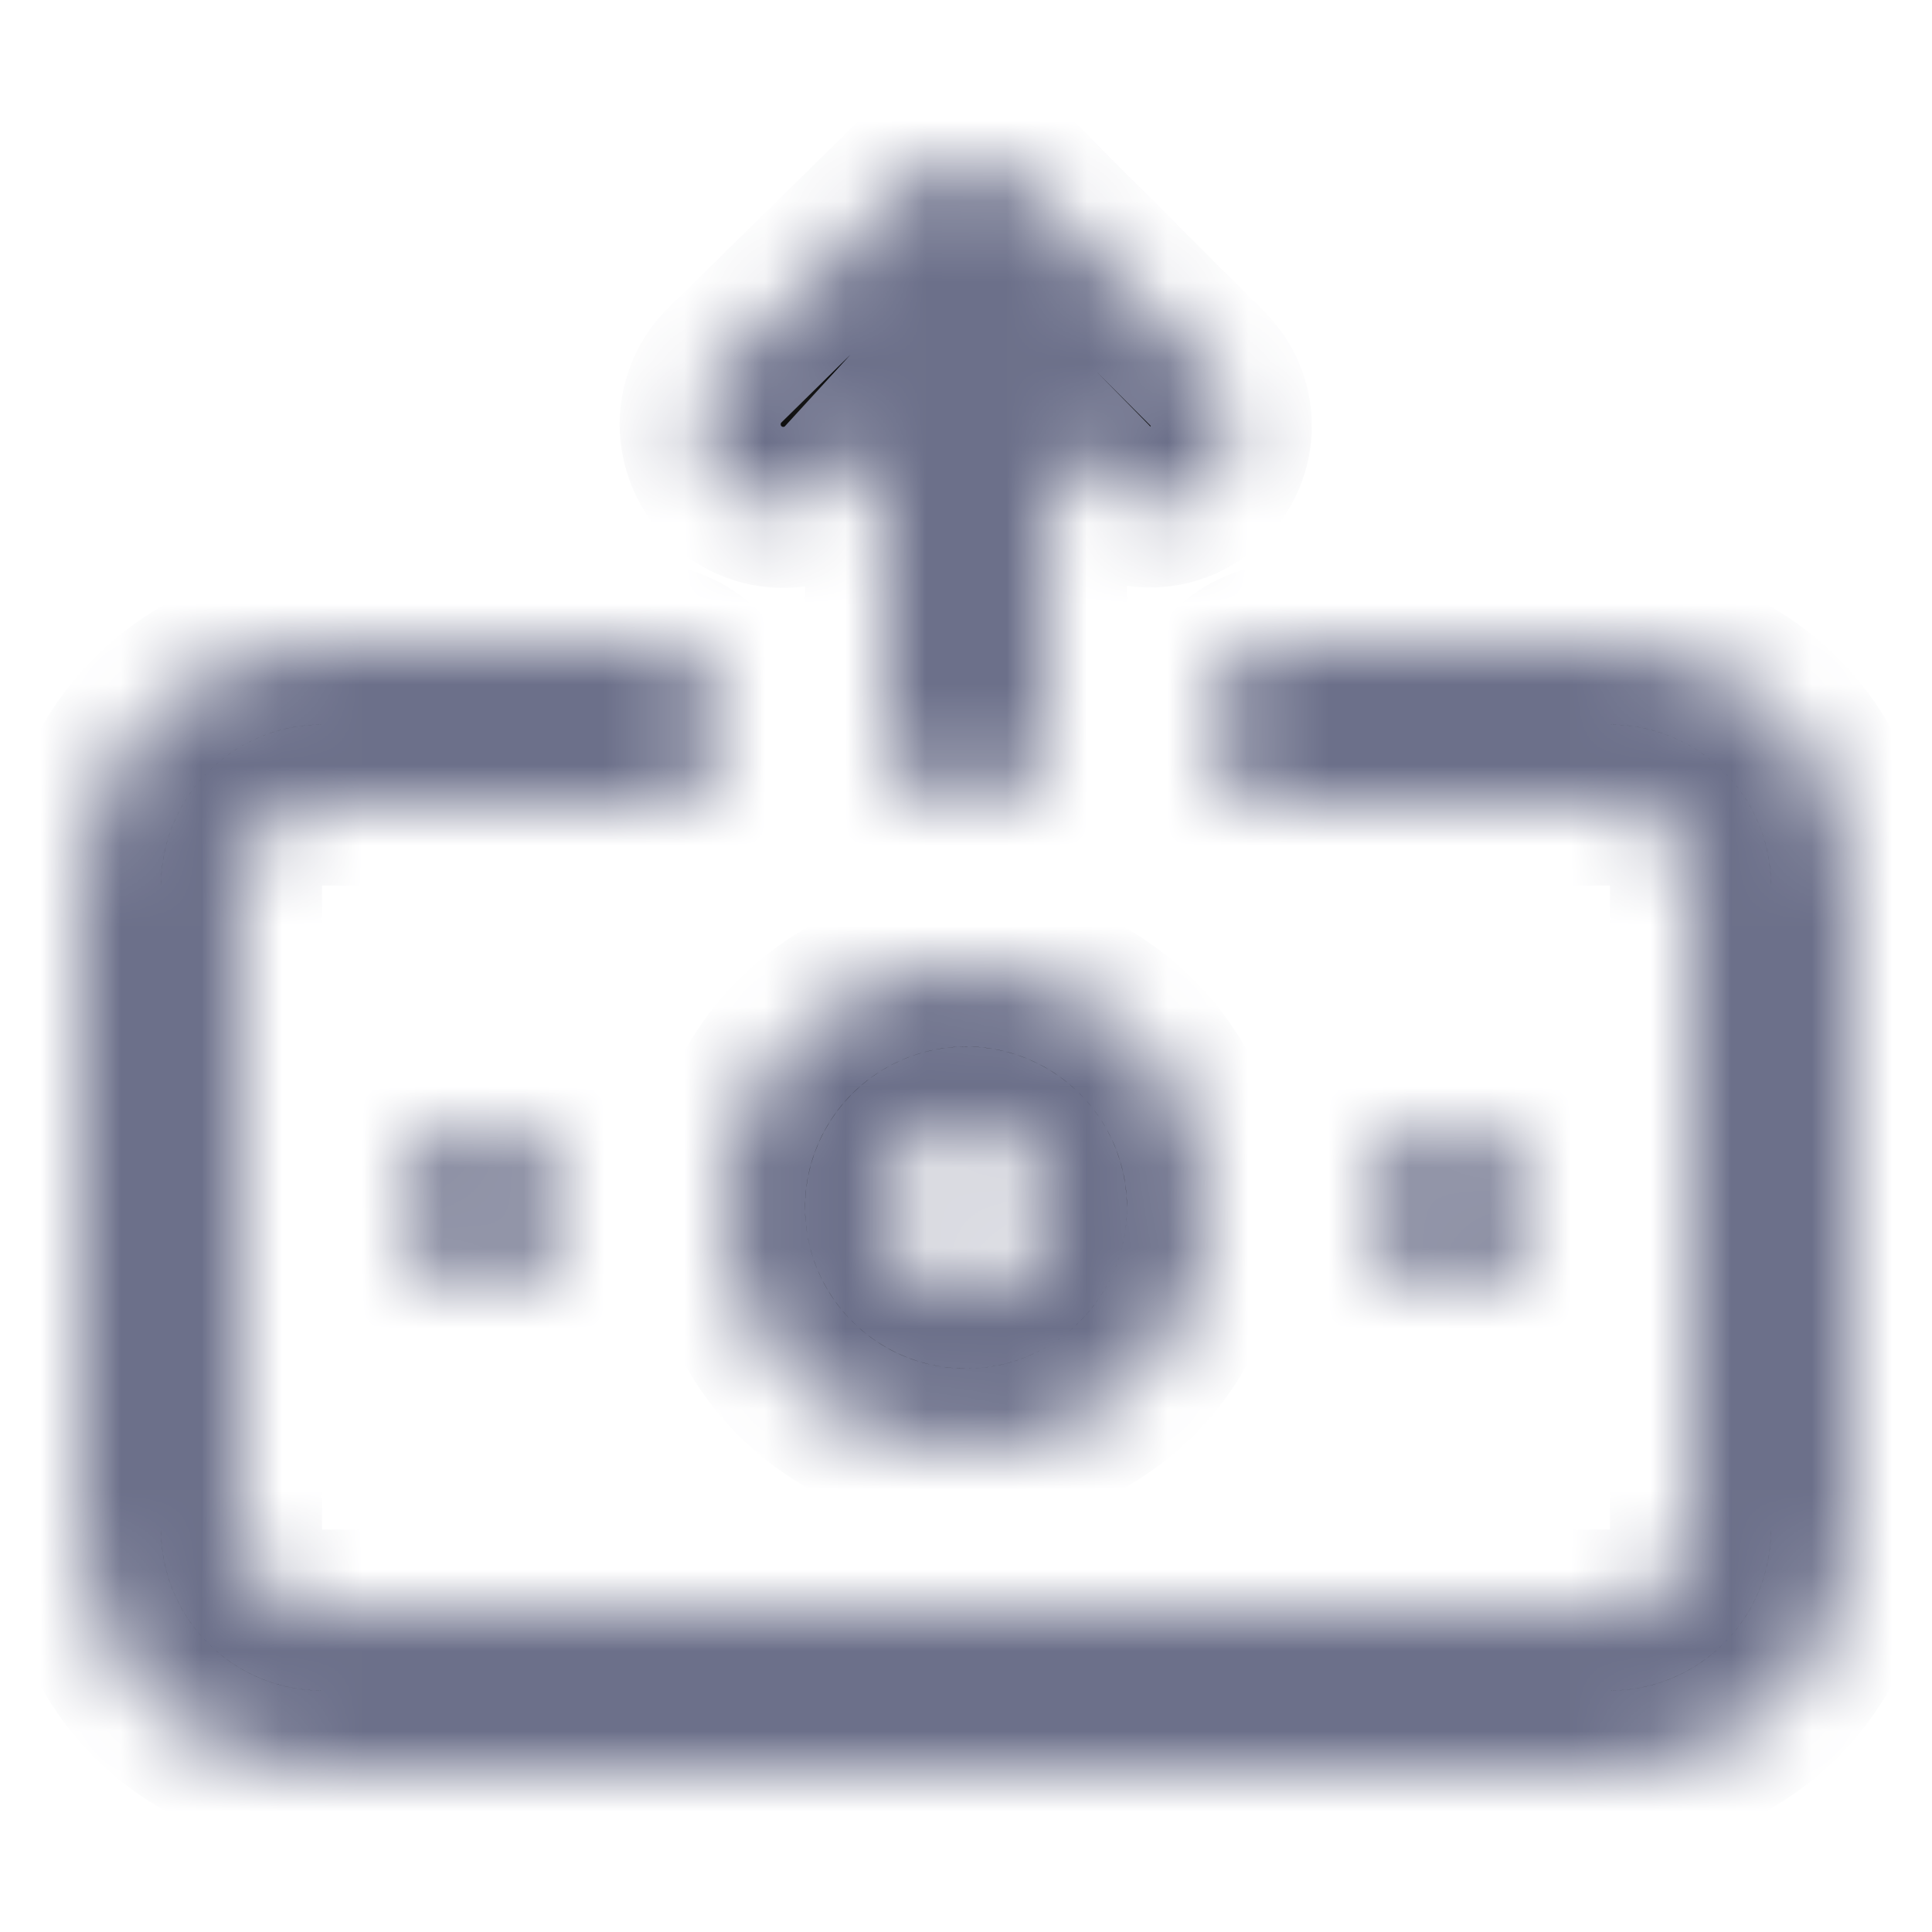 <svg width="24" height="24" viewBox="0 0 24 24" fill="none" xmlns="http://www.w3.org/2000/svg">
<g id="u:money-insert">
<g id="Vector">
<mask id="path-1-inside-1_3768_140303" fill="white">
<path d="M10.46 6.001L11 5.411V9.001C11 9.266 11.105 9.52 11.293 9.708C11.48 9.896 11.735 10.001 12 10.001C12.265 10.001 12.52 9.896 12.707 9.708C12.895 9.52 13 9.266 13 9.001V5.411L13.54 5.961C13.631 6.063 13.742 6.146 13.866 6.204C13.99 6.262 14.124 6.294 14.261 6.298C14.398 6.301 14.534 6.277 14.662 6.226C14.789 6.175 14.904 6.098 15 6.001C15.094 5.908 15.168 5.797 15.219 5.675C15.27 5.554 15.296 5.423 15.296 5.291C15.296 5.159 15.27 5.028 15.219 4.906C15.168 4.784 15.094 4.674 15 4.581L12.71 2.291C12.615 2.2 12.503 2.128 12.38 2.081C12.136 1.981 11.864 1.981 11.62 2.081C11.497 2.128 11.385 2.2 11.29 2.291L9 4.541C8.806 4.734 8.698 4.997 8.698 5.271C8.698 5.545 8.806 5.807 9 6.001C9.194 6.194 9.456 6.303 9.73 6.303C10.004 6.303 10.266 6.194 10.46 6.001ZM12 12.001C11.407 12.001 10.827 12.177 10.333 12.507C9.84 12.836 9.455 13.305 9.228 13.853C9.001 14.401 8.942 15.004 9.058 15.586C9.173 16.168 9.459 16.703 9.879 17.122C10.298 17.542 10.833 17.828 11.415 17.943C11.997 18.059 12.6 18 13.148 17.773C13.696 17.545 14.165 17.161 14.494 16.668C14.824 16.174 15 15.594 15 15.001C15 14.205 14.684 13.442 14.121 12.88C13.559 12.317 12.796 12.001 12 12.001ZM12 16.001C11.802 16.001 11.609 15.942 11.444 15.832C11.28 15.723 11.152 15.566 11.076 15.384C11 15.201 10.981 15 11.019 14.806C11.058 14.612 11.153 14.434 11.293 14.294C11.433 14.154 11.611 14.059 11.805 14.02C11.999 13.982 12.2 14.001 12.383 14.077C12.565 14.153 12.722 14.281 12.832 14.445C12.941 14.61 13 14.803 13 15.001C13 15.266 12.895 15.52 12.707 15.708C12.52 15.896 12.265 16.001 12 16.001ZM5 15.001C5 15.199 5.059 15.392 5.169 15.556C5.278 15.721 5.435 15.849 5.617 15.925C5.8 16 6.001 16.02 6.195 15.982C6.389 15.943 6.567 15.848 6.707 15.708C6.847 15.568 6.942 15.39 6.981 15.196C7.019 15.002 7 14.801 6.924 14.618C6.848 14.435 6.72 14.279 6.556 14.169C6.391 14.059 6.198 14.001 6 14.001C5.735 14.001 5.48 14.106 5.293 14.294C5.105 14.481 5 14.736 5 15.001ZM19 15.001C19 14.803 18.941 14.61 18.831 14.445C18.722 14.281 18.565 14.153 18.383 14.077C18.2 14.001 17.999 13.982 17.805 14.02C17.611 14.059 17.433 14.154 17.293 14.294C17.153 14.434 17.058 14.612 17.019 14.806C16.981 15 17 15.201 17.076 15.384C17.152 15.566 17.28 15.723 17.444 15.832C17.609 15.942 17.802 16.001 18 16.001C18.265 16.001 18.52 15.896 18.707 15.708C18.895 15.52 19 15.266 19 15.001ZM20 8.001H16C15.735 8.001 15.48 8.106 15.293 8.294C15.105 8.481 15 8.736 15 9.001C15 9.266 15.105 9.52 15.293 9.708C15.48 9.896 15.735 10.001 16 10.001H20C20.265 10.001 20.52 10.106 20.707 10.294C20.895 10.481 21 10.736 21 11.001V19.001C21 19.266 20.895 19.52 20.707 19.708C20.52 19.895 20.265 20.001 20 20.001H4C3.735 20.001 3.48 19.895 3.293 19.708C3.105 19.52 3 19.266 3 19.001V11.001C3 10.736 3.105 10.481 3.293 10.294C3.48 10.106 3.735 10.001 4 10.001H8C8.265 10.001 8.52 9.896 8.707 9.708C8.895 9.52 9 9.266 9 9.001C9 8.736 8.895 8.481 8.707 8.294C8.52 8.106 8.265 8.001 8 8.001H4C3.204 8.001 2.441 8.317 1.879 8.88C1.316 9.442 1 10.205 1 11.001V19.001C1 19.797 1.316 20.56 1.879 21.122C2.441 21.685 3.204 22.001 4 22.001H20C20.796 22.001 21.559 21.685 22.121 21.122C22.684 20.56 23 19.797 23 19.001V11.001C23 10.205 22.684 9.442 22.121 8.88C21.559 8.317 20.796 8.001 20 8.001Z"/>
</mask>
<path d="M10.46 6.001L11 5.411V9.001C11 9.266 11.105 9.52 11.293 9.708C11.48 9.896 11.735 10.001 12 10.001C12.265 10.001 12.52 9.896 12.707 9.708C12.895 9.52 13 9.266 13 9.001V5.411L13.54 5.961C13.631 6.063 13.742 6.146 13.866 6.204C13.99 6.262 14.124 6.294 14.261 6.298C14.398 6.301 14.534 6.277 14.662 6.226C14.789 6.175 14.904 6.098 15 6.001C15.094 5.908 15.168 5.797 15.219 5.675C15.27 5.554 15.296 5.423 15.296 5.291C15.296 5.159 15.27 5.028 15.219 4.906C15.168 4.784 15.094 4.674 15 4.581L12.71 2.291C12.615 2.2 12.503 2.128 12.38 2.081C12.136 1.981 11.864 1.981 11.62 2.081C11.497 2.128 11.385 2.2 11.29 2.291L9 4.541C8.806 4.734 8.698 4.997 8.698 5.271C8.698 5.545 8.806 5.807 9 6.001C9.194 6.194 9.456 6.303 9.73 6.303C10.004 6.303 10.266 6.194 10.46 6.001ZM12 12.001C11.407 12.001 10.827 12.177 10.333 12.507C9.84 12.836 9.455 13.305 9.228 13.853C9.001 14.401 8.942 15.004 9.058 15.586C9.173 16.168 9.459 16.703 9.879 17.122C10.298 17.542 10.833 17.828 11.415 17.943C11.997 18.059 12.6 18 13.148 17.773C13.696 17.545 14.165 17.161 14.494 16.668C14.824 16.174 15 15.594 15 15.001C15 14.205 14.684 13.442 14.121 12.88C13.559 12.317 12.796 12.001 12 12.001ZM12 16.001C11.802 16.001 11.609 15.942 11.444 15.832C11.28 15.723 11.152 15.566 11.076 15.384C11 15.201 10.981 15 11.019 14.806C11.058 14.612 11.153 14.434 11.293 14.294C11.433 14.154 11.611 14.059 11.805 14.02C11.999 13.982 12.2 14.001 12.383 14.077C12.565 14.153 12.722 14.281 12.832 14.445C12.941 14.61 13 14.803 13 15.001C13 15.266 12.895 15.52 12.707 15.708C12.52 15.896 12.265 16.001 12 16.001ZM5 15.001C5 15.199 5.059 15.392 5.169 15.556C5.278 15.721 5.435 15.849 5.617 15.925C5.8 16 6.001 16.02 6.195 15.982C6.389 15.943 6.567 15.848 6.707 15.708C6.847 15.568 6.942 15.39 6.981 15.196C7.019 15.002 7 14.801 6.924 14.618C6.848 14.435 6.72 14.279 6.556 14.169C6.391 14.059 6.198 14.001 6 14.001C5.735 14.001 5.48 14.106 5.293 14.294C5.105 14.481 5 14.736 5 15.001ZM19 15.001C19 14.803 18.941 14.61 18.831 14.445C18.722 14.281 18.565 14.153 18.383 14.077C18.2 14.001 17.999 13.982 17.805 14.02C17.611 14.059 17.433 14.154 17.293 14.294C17.153 14.434 17.058 14.612 17.019 14.806C16.981 15 17 15.201 17.076 15.384C17.152 15.566 17.28 15.723 17.444 15.832C17.609 15.942 17.802 16.001 18 16.001C18.265 16.001 18.52 15.896 18.707 15.708C18.895 15.52 19 15.266 19 15.001ZM20 8.001H16C15.735 8.001 15.48 8.106 15.293 8.294C15.105 8.481 15 8.736 15 9.001C15 9.266 15.105 9.52 15.293 9.708C15.48 9.896 15.735 10.001 16 10.001H20C20.265 10.001 20.52 10.106 20.707 10.294C20.895 10.481 21 10.736 21 11.001V19.001C21 19.266 20.895 19.52 20.707 19.708C20.52 19.895 20.265 20.001 20 20.001H4C3.735 20.001 3.48 19.895 3.293 19.708C3.105 19.52 3 19.266 3 19.001V11.001C3 10.736 3.105 10.481 3.293 10.294C3.48 10.106 3.735 10.001 4 10.001H8C8.265 10.001 8.52 9.896 8.707 9.708C8.895 9.52 9 9.266 9 9.001C9 8.736 8.895 8.481 8.707 8.294C8.52 8.106 8.265 8.001 8 8.001H4C3.204 8.001 2.441 8.317 1.879 8.88C1.316 9.442 1 10.205 1 11.001V19.001C1 19.797 1.316 20.56 1.879 21.122C2.441 21.685 3.204 22.001 4 22.001H20C20.796 22.001 21.559 21.685 22.121 21.122C22.684 20.56 23 19.797 23 19.001V11.001C23 10.205 22.684 9.442 22.121 8.88C21.559 8.317 20.796 8.001 20 8.001Z" fill="black" stroke="#6C708A" stroke-width="2" mask="url(#path-1-inside-1_3768_140303)"/>
</g>
</g>
</svg>
